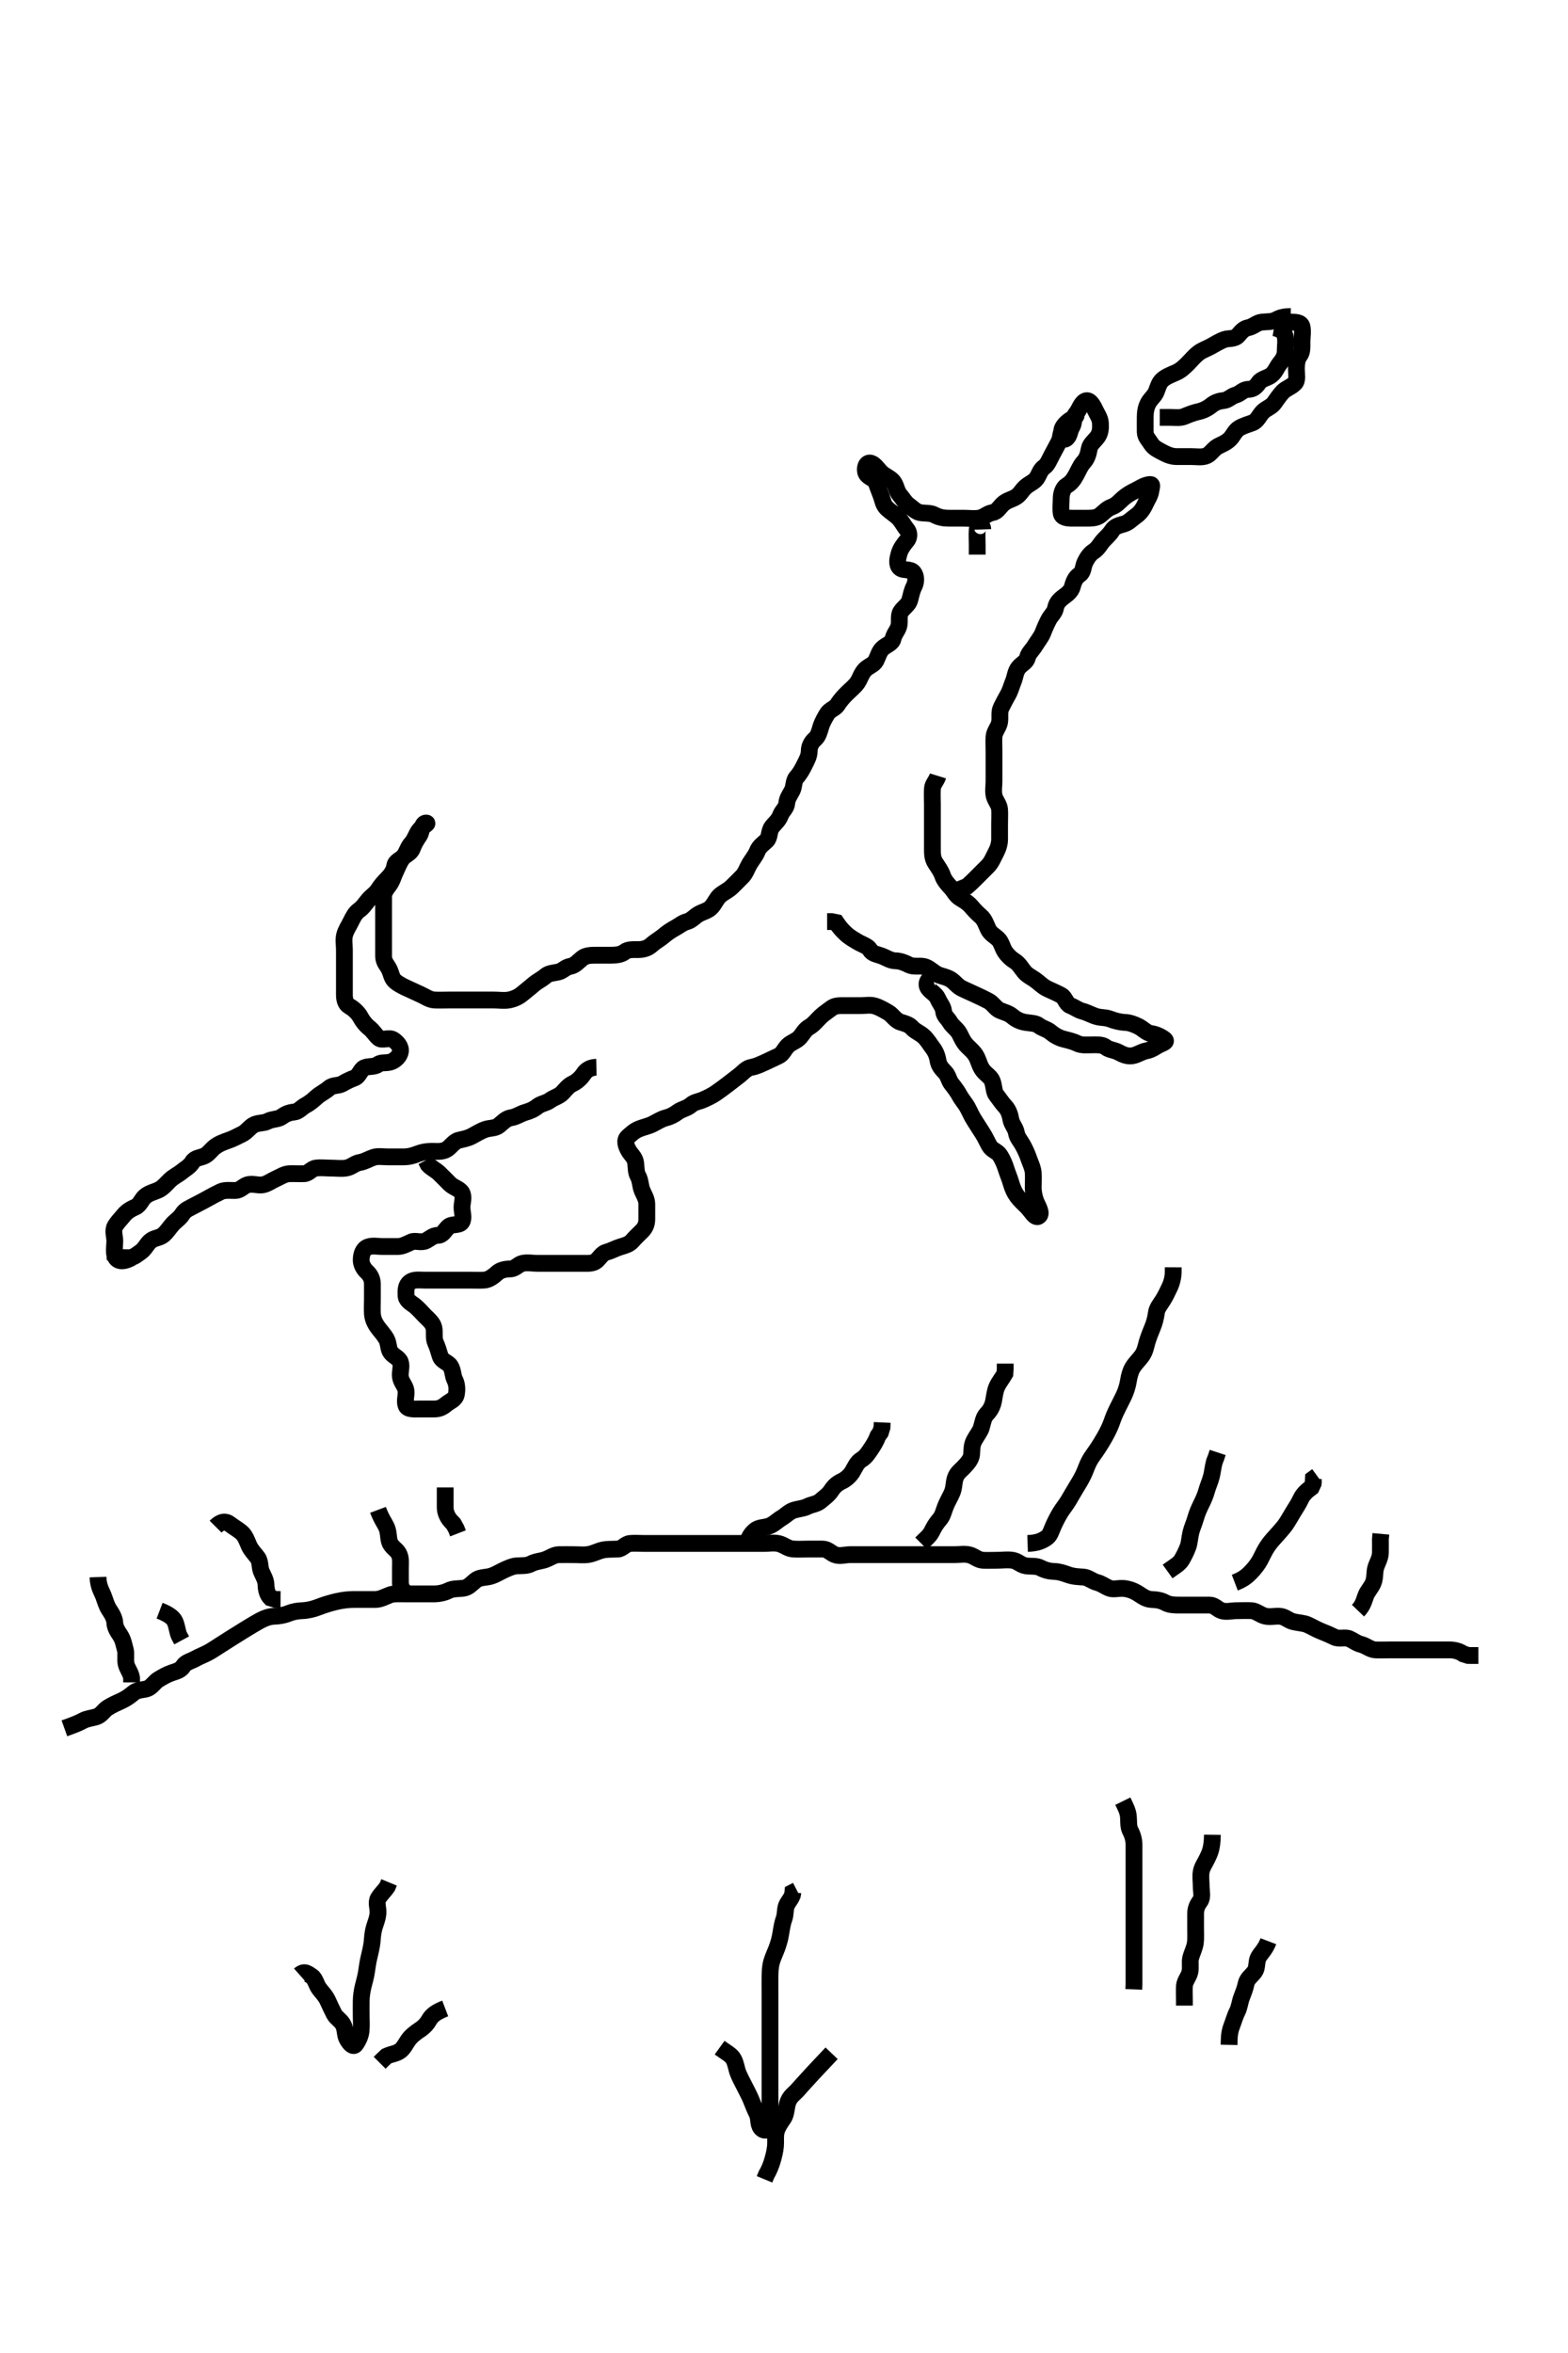 <svg width="280" height="420" xmlns="http://www.w3.org/2000/svg" xmlns:svg="http://www.w3.org/2000/svg" xmlns:xlink="http://www.w3.org/1999/xlink">
 <!-- Created with SVG-edit - http://svg-edit.googlecode.com/ -->
 <g display="inline" class="layer">
  <title>Layer 1</title>
  <path t="0,708,723,772,836,869,1015,1015,1067,1151,1210,1259,1361,1402,1463,1463,1509,1553,1603,1637,1684,1685,1733,1786,1786,1877,1886,1917,1956,1989,2030,2068,2077,2132,2133,2164,2165,2220,2220,2236,2285,2285,2311,2342,2355,2355,2371,2395,2420,2452,2492,2508,2553,2569,2588,2644,2692,2724,2724,2756,2772,2819,2869,2918,2949,2949,2956,2996,3029,3029,3117,3133,3185,3185,3201,3245,3269,3301,3333,3373,3383,3592,3854,3969,3985,4101,4120,4140,4155,4155,4171,4195,4243,4275,4275,4307,4355,4418,4434,4469,4469,4500,4516,4531,4555,4571,4603,4636,4668,4669,4700,4716,4748,4772,4788,4789,4811,4827,4843,4859,4883,4891,4923,4931,4963,5003,5003,5069,5084,5084,5123,5171,5171,5187,5243,5275,5276,5292,5323,5409,5642,5657,5692,5732,5733,5764,5765,5772,5797,5813,5813,5852,5884,5941,5948,5949,5965,5988,6029,6045,6076,6100,6132,6148,6172,6204,6205,6221,6251,6293,6353,6353,6353,6395,6444,6452,6492,6532,6572,6619,6660,6700,6701,6717,6748,6780,6804,6836,6837,6884,6933,6957,7012,7029,7061,7093,7133,7133,7141,7197,7253,7268,7309,7317,7341,7381,7405,7405,7445,7453,7461,7485,7500,7516,7524,7565,7573,7636,7636,7676,7692,7724,7766,7766,7781,7811,7844,7860,7909,7942,7980,8019,8027,8059,8060,8091,8109,8132,8149,8171,8179,8195,8203,8227,8243,8267,8316,8332,8333,8356,8380,8413,8437,8461,8492,8553,8553,8569,8604,8605,8628,8684,8685,8736,8736,8751,8781,8821,8868,8869,8893,8940,8940,8948,8972,8996,9012,9012,9035,9043,9076,9100,9100,9124,9155,9187,9188,9219,9235,9251,9267,9283,9299,9307,9347,9365,9381,9405,9405,9420,9451,9492,9508,9508,9553,9596,9597,9636,9676,9700,9701,9717,9731,9731,9755,9803,9836,9837,9876,9908,9933,9979,10082,10124,10180,10228,10229,10317,10384,10469,10469,10644,11173,11236,11317,11666,11750,11897,11897,12048,12107,12115,12231,12413,12453,12492,12516,12585,12637,12637,12692,12732,12763,12804,12804,12883,12899,12924,12955,12987,13035,13035,13432,13486,13486,13552,13552,13587,13611,13643,13701,13701,13740,13780,13836,13836,13869,13900,13986,14020,14069,14092,14116,14131,14180,14181,14236,14252,14276,14307,14339,14355,14356,14395,14413,14451,14483,14524,14586,14586,14602,14631,14643,14675,14718,14734,14780,14804,14852,14852,14867,14893,14924,14924,14986,15001,15001,15043,15092,15109,15156,15625,16500,16565,16650,16749,16749,16942,17224,17276,17295,17315,17331,17364,17388,17388,17404,17428,17996,18069,18069,18101,18139,18468,18508,18509,18532,18601,18668,18668,18700,18799,18848,18852,18852,18860,18883,18915,18965,19019,19019,19242,19333,19402,19546,19648,19692,19741,19757,19758,19788,19851,19899,19915,19956,19972,19995,20027,20059,20091,20131,20155,20201,20331,21005,21006,21085,21682,21768,21821,22034,22034,22116,22185,22201,22201,22223,22244,22334,22388,22528,22572,22620,22684,22700,22725,22756,22796,22867,22923,22924,22984,22997,23027,23084,23100,23132,23186,23201,23269,23309,23369,23369,23419,23468,23484,23485,23523,23602,23602,23669,23669,23716,23724,23732,23748,23790,23845,23901,24066,24066,24117,24117,24180,24236,24302,24302,24340,24385,24468,24509,24564,24619,24619,24684,24716,24747,24802,24818,24867,24917,25012,25013,25051,25133,25218,25285,25323,25324,25400,25437,25467,25550,25634,25748,25819,25819,25867,25937,26035,26035,26150,26235,26235,26301,26302,26651,26858" d="M23.5,224.5C21.8,225.438 20.825,225.066 20.557,224.2C20.291,223.339 20.5,222.4 20.5,221.5C20.5,220.7 20.087,219.677 20.557,218.857C20.952,218.169 21.508,217.643 22.111,216.9C22.728,216.14 23.531,215.748 24.2,215.447C25.029,215.075 25.285,214.051 25.936,213.525C26.669,212.933 27.538,212.766 28.3,212.416C29.05,212.071 29.695,211.295 30.3,210.7C30.995,210.016 31.777,209.697 32.447,209.147C33.116,208.599 33.893,208.21 34.379,207.4C34.816,206.671 35.661,206.698 36.5,206.333C37.185,206.036 37.772,205.159 38.385,204.7C39.117,204.153 39.854,203.877 40.864,203.525C41.706,203.232 42.332,202.86 43.2,202.447C44.037,202.049 44.511,201.281 45.2,200.857C46.021,200.352 47.035,200.553 47.8,200.147C48.646,199.699 49.649,199.837 50.333,199.333C50.986,198.853 51.604,198.589 52.5,198.5C53.346,198.416 53.831,197.686 54.6,197.279C55.358,196.878 55.99,196.315 56.584,195.784C57.185,195.247 58.06,194.846 58.8,194.204C59.467,193.626 60.411,193.865 61.143,193.443C61.954,192.975 62.545,192.694 63.3,192.415C64.17,192.093 64.351,190.904 65.069,190.585C65.788,190.266 66.86,190.498 67.5,190C68.117,189.519 69.08,189.867 69.979,189.479C70.694,189.171 71.39,188.462 71.499,187.699C71.628,186.791 70.893,186.017 70.215,185.585C69.44,185.092 68.22,185.823 67.621,185.279C66.924,184.644 66.672,184.06 65.936,183.475C65.259,182.936 64.728,182.23 64.333,181.5C63.978,180.843 63.258,180.115 62.4,179.621C61.663,179.197 61.5,178.4 61.5,177.5C61.5,176.7 61.5,175.8 61.5,174.9C61.5,174 61.5,173.1 61.5,172.2C61.5,171.3 61.5,170.4 61.5,169.5C61.5,168.7 61.316,167.774 61.536,166.9C61.753,166.037 62.251,165.349 62.667,164.5C63.04,163.738 63.438,162.942 64.111,162.475C64.833,161.972 65.28,161.203 65.853,160.553C66.371,159.964 67.113,159.5 67.553,158.796C67.974,158.122 68.602,157.402 69.2,156.8C69.892,156.103 70.35,155.396 70.5,154.5C70.64,153.662 71.637,153.464 72.143,152.796C72.669,152.1 72.853,151.196 73.5,150.5C74.061,149.897 74.296,149.005 74.785,148.301C75.331,147.517 76.603,146.968 76.147,146.914C75.289,146.812 75.332,148.499 74.889,149.136C74.3,149.983 73.932,150.673 73.621,151.478C73.274,152.377 72.363,152.536 71.857,153.204C71.331,153.9 71.034,154.736 70.621,155.6C70.214,156.453 70.076,157.19 69.5,157.979C69.032,158.619 68.502,159.204 68.5,160.1C68.498,161 68.5,161.9 68.5,162.8C68.5,163.7 68.5,164.6 68.5,165.5C68.5,166.3 68.5,167.2 68.5,168.1C68.5,169.021 68.499,169.984 68.5,170.675C68.502,171.738 69.108,172.239 69.464,172.936C69.899,173.786 69.907,174.592 70.553,175.147C71.135,175.648 71.963,176.074 72.8,176.447C73.572,176.792 74.324,177.158 75.2,177.553C75.923,177.879 76.697,178.457 77.6,178.5C78.499,178.543 79.3,178.5 80.2,178.5C81.1,178.5 82,178.5 82.9,178.5C83.8,178.5 84.7,178.5 85.6,178.5C86.5,178.5 87.3,178.5 88.2,178.5C89.1,178.5 90.016,178.657 90.9,178.489C91.846,178.31 92.649,177.914 93.333,177.333C94,176.767 94.624,176.307 95.2,175.796C95.932,175.145 96.731,174.817 97.416,174.216C98.012,173.693 98.822,173.695 99.699,173.499C100.506,173.318 100.948,172.646 101.8,172.495C102.728,172.332 103.232,171.621 104,171.021C104.65,170.513 105.6,170.5 106.5,170.5C107.3,170.5 108.2,170.5 109.1,170.5C110,170.5 110.917,170.411 111.525,169.925C112.15,169.427 113.1,169.505 114,169.5C114.9,169.495 115.715,169.232 116.3,168.699C117.02,168.042 117.846,167.617 118.475,167.075C119.075,166.557 119.759,166.079 120.6,165.621C121.347,165.215 121.882,164.711 122.699,164.499C123.499,164.291 124.051,163.56 124.8,163.147C125.639,162.686 126.448,162.583 127.064,161.889C127.649,161.231 127.964,160.371 128.553,159.853C129.203,159.28 130.005,158.984 130.7,158.3C131.305,157.705 131.918,157.117 132.6,156.4C133.158,155.814 133.408,154.953 133.857,154.196C134.23,153.567 134.941,152.697 135.215,151.984C135.568,151.065 136.246,150.661 136.889,150.053C137.504,149.472 137.26,148.386 137.857,147.605C138.418,146.872 139.013,146.493 139.379,145.522C139.697,144.677 140.427,144.283 140.5,143.333C140.562,142.523 141.051,141.89 141.443,141.143C141.835,140.395 141.693,139.376 142.204,138.8C142.855,138.068 143.251,137.349 143.667,136.5C144.04,135.738 144.487,135 144.5,134.1C144.513,133.205 144.888,132.485 145.525,131.925C146.115,131.408 146.304,130.664 146.557,129.8C146.814,128.923 147.284,128.124 147.721,127.4C148.158,126.677 149.152,126.453 149.553,125.796C150.032,125.007 150.7,124.3 151.2,123.8C151.9,123.1 152.701,122.478 153.143,121.8C153.621,121.066 153.832,120.176 154.5,119.5C155.079,118.914 156.065,118.635 156.416,117.932C156.81,117.145 157,116.234 157.667,115.667C158.35,115.085 159.293,114.843 159.479,114C159.671,113.131 160.275,112.563 160.495,111.796C160.743,110.935 160.389,109.93 160.857,109.2C161.37,108.4 162.239,107.966 162.464,107.1C162.691,106.228 162.826,105.463 163.216,104.7C163.601,103.947 163.667,102.891 163.143,102.204C162.569,101.454 161.268,101.934 160.667,101.333C160.066,100.732 160.304,99.666 160.557,98.8C160.814,97.922 161.388,97.159 161.925,96.525C162.428,95.932 162.428,95.068 161.925,94.475C161.388,93.841 160.999,92.98 160.4,92.4C159.819,91.837 159.051,91.371 158.416,90.784C157.724,90.145 157.647,89.366 157.415,88.7C157.106,87.814 156.765,87.059 156.495,86.204C156.253,85.437 155.031,85.255 154.667,84.5C154.311,83.764 154.607,82.435 155.5,82.667C156.222,82.854 156.796,83.804 157.3,84.3C157.995,84.984 158.949,85.285 159.475,85.936C160.067,86.669 160.086,87.649 160.667,88.333C161.233,89 161.618,89.714 162.204,90.143C162.964,90.698 163.544,91.354 164.301,91.499C165.184,91.667 166.12,91.498 166.9,91.925C167.723,92.376 168.6,92.5 169.5,92.5C170.3,92.5 171.2,92.5 172.1,92.5C173,92.5 173.911,92.633 174.8,92.496C175.731,92.352 176.272,91.668 177.2,91.504C178.052,91.355 178.38,90.66 179.021,90.021C179.664,89.379 180.547,89.193 181.3,88.784C182.098,88.351 182.435,87.575 183.021,87.021C183.747,86.333 184.599,86.086 185.075,85.439C185.598,84.725 185.7,83.885 186.5,83.333C187.091,82.926 187.427,81.964 187.853,81.2C188.266,80.458 188.623,79.723 189.075,78.9C189.502,78.12 189.318,77.041 189.936,76.525C190.568,75.997 191.085,75.35 191.667,74.667C192.232,74.002 192.393,74.179 191.699,74.584C190.872,75.066 190.169,75.608 189.785,76.3C189.328,77.124 189.659,78.762 190.333,78.333C191.05,77.877 190.946,76.952 191.415,76.215C191.854,75.523 191.627,74.468 192.111,73.9C192.746,73.155 192.984,72.045 193.721,71.622C194.488,71.181 195.116,72.216 195.525,73.1C195.901,73.912 196.439,74.594 196.5,75.5C196.554,76.298 196.537,77.262 195.979,78C195.392,78.777 194.664,79.268 194.511,80.1C194.347,80.986 194.147,81.804 193.5,82.5C192.94,83.103 192.615,83.943 192.147,84.8C191.74,85.545 191.277,86.218 190.5,86.667C189.878,87.026 189.51,88 189.5,88.9C189.49,89.8 189.376,90.709 189.5,91.6C189.612,92.402 190.6,92.5 191.5,92.5C192.3,92.5 193.2,92.5 194.1,92.5C195,92.5 195.87,92.467 196.525,91.925C197.13,91.426 197.676,90.804 198.5,90.5C199.398,90.169 199.917,89.517 200.5,89C201.103,88.466 201.85,87.983 202.7,87.584C203.56,87.18 204.154,86.69 205.1,86.511C205.943,86.35 205.635,86.791 205.499,87.7C205.377,88.508 204.855,89.201 204.5,90C204.145,90.801 203.576,91.594 202.9,92.064C202.094,92.624 201.559,93.259 200.796,93.496C199.939,93.76 199.06,93.903 198.584,94.699C198.17,95.391 197.517,95.917 197,96.5C196.466,97.103 196.082,97.917 195.301,98.416C194.569,98.884 194.114,99.638 193.784,100.3C193.363,101.143 193.485,102.094 192.796,102.553C192.042,103.054 191.723,103.827 191.499,104.699C191.293,105.5 190.616,106.028 189.979,106.5C189.199,107.079 188.672,107.608 188.5,108.5C188.328,109.39 187.686,109.831 187.279,110.6C186.878,111.358 186.534,112.157 186.215,112.984C185.939,113.696 185.229,114.566 184.857,115.195C184.374,116.012 183.681,116.552 183.501,117.301C183.288,118.194 182.547,118.414 181.936,119.111C181.343,119.787 181.272,120.819 181,121.5C180.611,122.475 180.407,123.293 180,124C179.542,124.794 179.114,125.638 178.784,126.3C178.363,127.143 178.665,128.119 178.479,129C178.3,129.847 177.561,130.594 177.5,131.5C177.446,132.298 177.5,133.2 177.5,134.1C177.5,135 177.5,135.9 177.5,136.8C177.5,137.7 177.5,138.6 177.5,139.5C177.5,140.3 177.316,141.226 177.536,142.1C177.753,142.963 178.439,143.594 178.5,144.5C178.554,145.298 178.5,146.2 178.5,147.1C178.5,148 178.501,148.9 178.5,149.8C178.499,150.7 178.189,151.545 177.784,152.3C177.379,153.056 177.073,153.909 176.4,154.6C175.907,155.107 175.2,155.8 174.5,156.5C174,157 173.3,157.699 172.7,158.215L171.785,158.584L171.416,159.301" id="svg_1" stroke-width="3" stroke="#000" fill="none"/>
  <path t="28222,28262,28278,28278,28301,28308,28324,28324,28348,28364,28380,28396,28428,28446,28478,28487,28502,28518,28548,28602,28602,28646,28646,28717,28758,28775,28806,28831,28831,28884,28910,28924,28924,28948,28980,29004,29036,29060,29060,29092,29124,29148,29179,29205,29231,29255,29270,29284,29300,29316,29357,29383,29414,29414,29430,29470,29478,29494,29495,29511,29532,29540,29556,29572,29614,29645,29661,29685,29686,29710,29710,29750,29766,29766,29788,29788,29796,29844,29860,29861,30129,30296,30633,30676,30685,30750,30798,30852,31099,31099,31199,31246,31278,31278,31286,31326,31382,31528,31631,31676,31716,31748,31780,31780,31830,31862,31887,31910,31984,32068,32083,32083,32100,32116,32132,32172,32172,32190,32251,32251,32310,32310,32350,32375,32375,32450,32580,32613,32613,32660,32694,32719,32719,32750,32782,32782,32913,32913,32928,33030,33055,33076,33076,33092,33134,33159,33190,33215,33262,33334,33382,33382,33414,33462,33462,33486,33486,33511,33542,33729,33766,33767" d="M167.5,138.5C167.216,139.417 166.57,139.937 166.511,140.685C166.427,141.74 166.5,142.6 166.5,143.5C166.5,144.3 166.5,145.2 166.5,146.1C166.5,147 166.5,147.9 166.5,148.8C166.5,149.7 166.5,150.6 166.5,151.5C166.5,152.416 166.513,153.231 167.021,154.021C167.555,154.852 168.037,155.478 168.333,156.333C168.607,157.122 169.18,157.784 169.784,158.416C170.334,158.992 170.676,159.849 171.5,160.333C172.153,160.717 172.897,161.17 173.416,161.785C173.976,162.451 174.455,162.961 175.143,163.553C175.802,164.119 176.061,164.969 176.447,165.8C176.852,166.671 177.487,166.92 178.215,167.584C178.811,168.128 178.983,169.154 179.475,169.889C179.923,170.559 180.55,171.151 181.204,171.553C181.976,172.026 182.391,172.839 182.925,173.475C183.472,174.124 184.259,174.467 184.9,174.936C185.679,175.505 186.212,176.115 187.1,176.525C187.912,176.9 188.764,177.265 189.5,177.667C190.235,178.069 190.369,179.2 191.111,179.489C192,179.837 192.5,180.293 193.301,180.499C194.173,180.723 194.923,181.186 195.8,181.443C196.667,181.697 197.394,181.561 198.325,181.925C199.023,182.198 200,182.466 200.984,182.501C201.675,182.526 202.578,182.848 203.299,183.216C204.178,183.665 204.721,184.386 205.6,184.5C206.299,184.591 207.181,184.944 207.889,185.475C208.549,185.968 207.698,186.137 206.936,186.536C206.178,186.933 205.683,187.376 204.743,187.557C203.817,187.735 203.183,188.266 202.257,188.443C201.315,188.623 200.449,188.199 199.8,187.853C198.951,187.399 198.083,187.411 197.475,186.925C196.85,186.427 195.9,186.5 195,186.5C194.1,186.5 193.143,186.637 192.3,186.216C191.638,185.886 190.773,185.686 189.9,185.464C189.038,185.245 188.203,184.733 187.584,184.216C186.927,183.667 186.15,183.573 185.525,183.075C184.917,182.589 183.987,182.642 183.1,182.489C182.267,182.346 181.544,182.046 180.785,181.416C180.06,180.814 179.339,180.698 178.5,180.333C177.815,180.036 177.283,179.074 176.5,178.667C175.756,178.28 175.032,177.938 174.2,177.553C173.328,177.149 172.668,176.86 171.8,176.447C170.963,176.049 170.485,175.288 169.8,174.857C168.944,174.319 167.998,174.251 167.325,173.889C166.497,173.444 165.853,172.702 165,172.521C164.119,172.334 163.143,172.637 162.3,172.216C161.638,171.886 160.8,171.513 159.9,171.5C159,171.487 158.297,170.957 157.4,170.622C156.549,170.303 155.782,170.277 155.333,169.5C154.974,168.878 153.953,168.592 153.196,168.143C152.567,167.77 151.753,167.328 151.069,166.7C150.361,166.049 149.853,165.447 149.333,164.667L148.5,164.5L147.7,164.5" id="svg_2" stroke-width="3" stroke="#000" fill="none"/>
  <path t="35427,35547,35562,35590,35597,35621,35655,35671,35711,35719,35724,35751,35818,35818,35855,35880,35881,35911,35967,35968,35969,36013,36037,36037,36062,36103,36142,36143,36181,36189,36221,36269,36318,36335,36335,36358,36418,36478,36479,36504,36528,36557,36597,36653,36718,36802,36802,36884,36884,36925,36949,36997,37045,37134,37134,37685,37685,37733,37801,37838,37901,37901,38047,38047,38198,38198,38251,38319,38319,38369,38369,38436,38452,38502,38535,38566,38567,38630,38685,38685,38736,38751,38798,38846,38847,38863,38910,38984,38984,39000,39047,39061,39085,39125,39169,39215,39255,39301,39301,39341,39373,39413,39429,39461,39495,39567,39668,39719,39719,39783,39799,39800,39847,39887,39983,40132,40216,40216,40316,40316,40369,40423,40431,40471,40496,40599,40668,40668,40736,40783,40831,40917,40917,40953,40981,41029,41071,41071,41135,41186,41252,41252,41318,41334,41383,41467,41467,41535,41550,41599,41638,41685,41709,41709,41725,41784,41867,41867,41867,41983,42116,42116,42131,42159,42189,42197,42237,42271,42413,42413,43412,43453,43876,43950,44164,44250,44334,44335,44383,44430,44579,44579,44630,44670,44687,44701,44798,44798,44883,44967,45063,45117,45175,45182,45268,45283,45309,45341,45357,45418,45469,45469,45598,45647,45687,45704,45725,45741,45852,45868,45925,45947,45960,45974,45997,46021,46022,46038,46069,46117,46149,46197,46212,46237,46268,46284,46308,46370,46370,46446,46549,46589,46597,46597,46612,46628,46636,46660,46676,46717,46750,46802,46802,46869,46917,46972,47100,47141,47141,47157,47222,47253,47333,47402,47402,47469,47533,47534,47574,47606,47635,47685,47685,47752,47752,47789,47820,47869,47909,47985,47985,48029,48077,48151,48329,48374,48435,48478,48494,48694,48709,48767,48798,48829,48869,48909,48933,48982,48990,49029,49029,49061,49085,49125,49133,49165,49176,49206,49262,49279,49326,49334,49365,49381,49450,49494,49526,49526,49550,49581,49613,49654,49694,49702,49831,49900,50054,50181,50181,50251,50311,50320,50358,50389,50389,50421,50437,50469,50519,50549,50581,50581,50629,50637,50671,50689,50717,50733,50741,50765,50774,50850,50919,50936,50983,51055,51056,51087,51135,51167,51234,51317,51317,51352,51399,51399,51437,51461,51493" d="M166.5,174.5C165.585,174.785 165.271,175.72 165.784,176.416C166.293,177.107 167.128,177.453 167.447,178.205C167.833,179.113 168.416,179.654 168.5,180.5C168.591,181.41 169.229,181.716 169.667,182.5C170.03,183.152 170.926,183.717 171.333,184.5C171.72,185.244 172.016,186.005 172.7,186.7C173.295,187.305 173.995,187.839 174.416,188.7C174.833,189.554 174.952,190.315 175.525,191.064C176.055,191.756 176.858,192.18 177.143,192.852C177.558,193.829 177.421,194.855 177.925,195.475C178.426,196.09 178.853,196.804 179.5,197.5C180.06,198.103 180.349,198.913 180.505,199.8C180.667,200.728 181.332,201.272 181.495,202.2C181.645,203.052 182.189,203.599 182.584,204.301C183.044,205.118 183.418,205.928 183.721,206.821C183.957,207.516 184.438,208.472 184.499,209.299C184.565,210.198 184.497,211.1 184.5,212C184.502,212.805 184.724,213.82 185,214.5C185.337,215.332 186.241,216.686 185.415,217.129C184.793,217.463 184.1,216.1 183.4,215.4C182.9,214.9 182.159,214.228 181.7,213.615C181.153,212.883 180.827,212.162 180.525,211.125C180.252,210.186 179.935,209.523 179.621,208.522C179.401,207.817 179.044,206.974 178.553,206.204C178.103,205.499 177.137,205.332 176.667,204.5C176.254,203.77 175.941,203.005 175.4,202.179C174.969,201.519 174.46,200.694 174.021,200.021C173.504,199.23 173.193,198.453 172.784,197.7C172.351,196.902 171.755,196.292 171.333,195.5C170.993,194.859 170.426,194.09 169.925,193.475C169.421,192.855 169.338,191.983 168.784,191.416C168.126,190.742 167.651,190.206 167.499,189.3C167.345,188.386 167.052,187.682 166.475,186.936C165.991,186.31 165.583,185.551 164.889,184.936C164.231,184.352 163.416,184.085 162.853,183.447C162.327,182.852 161.47,182.653 160.8,182.443C159.918,182.167 159.379,181.192 158.7,180.785C157.964,180.344 157.19,179.882 156.3,179.585C155.442,179.299 154.5,179.5 153.7,179.5C152.8,179.5 151.9,179.5 151,179.5C150.1,179.5 149.159,179.438 148.525,179.925C147.832,180.458 147.091,180.927 146.5,181.5C145.891,182.091 145.267,182.896 144.5,183.333C143.72,183.778 143.375,184.533 142.889,185.1C142.252,185.843 141.301,186.032 140.667,186.667C140.032,187.301 139.797,188.146 139,188.5C138.201,188.855 137.367,189.288 136.7,189.584C135.842,189.965 135.087,190.349 134.2,190.505C133.271,190.667 132.767,191.379 132,191.979C131.351,192.487 130.688,192.989 130.064,193.475C129.318,194.055 128.573,194.589 127.9,195.064C127.165,195.582 126.388,195.942 125.5,196.333C124.842,196.623 124.013,196.694 123.416,197.216C122.648,197.888 121.81,197.924 121.021,198.5C120.381,198.968 119.769,199.315 118.9,199.536C118.038,199.755 117.254,200.3 116.5,200.667C115.736,201.038 114.937,201.18 114.111,201.511C113.321,201.826 112.69,202.407 112.111,202.936C111.427,203.561 111.807,204.547 112.216,205.3C112.649,206.098 113.356,206.552 113.5,207.5C113.62,208.291 113.535,209.212 113.925,209.9C114.389,210.715 114.317,211.654 114.667,212.5C114.991,213.285 115.49,214 115.5,214.9C115.51,215.8 115.5,216.7 115.5,217.6C115.5,218.5 115.215,219.178 114.584,219.784C114.011,220.334 113.416,220.915 112.853,221.553C112.327,222.148 111.472,222.354 110.8,222.557C109.925,222.822 109.173,223.277 108.301,223.501C107.5,223.707 107.074,224.578 106.475,225.075C105.86,225.585 104.9,225.5 104,225.5C103.1,225.5 102.2,225.5 101.3,225.5C100.4,225.5 99.5,225.5 98.7,225.5C97.8,225.5 96.9,225.5 96,225.5C95.1,225.5 94.178,225.305 93.301,225.501C92.494,225.682 92.064,226.48 91.1,226.5C90.2,226.519 89.376,226.693 88.8,227.204C88.068,227.855 87.303,228.457 86.4,228.5C85.501,228.543 84.7,228.5 83.8,228.5C82.9,228.5 82,228.5 81.1,228.5C80.2,228.5 79.3,228.5 78.4,228.5C77.5,228.5 76.7,228.5 75.8,228.5C74.9,228.5 73.891,228.333 73.204,228.857C72.454,229.431 72.473,230.3 72.5,231.2C72.528,232.144 73.351,232.513 74,233.021C74.768,233.622 75.3,234.3 75.9,234.9C76.6,235.6 77.298,236.151 77.479,237C77.667,237.88 77.389,238.844 77.784,239.701C78.123,240.436 78.329,241.18 78.584,242.016C78.887,243.01 79.99,243.12 80.443,243.857C80.937,244.662 80.826,245.537 81.216,246.3C81.601,247.053 81.66,248.016 81.489,248.9C81.308,249.843 80.351,250.086 79.667,250.667C79,251.232 78.4,251.5 77.5,251.5C76.7,251.5 75.8,251.5 74.9,251.5C74,251.5 72.787,251.619 72.511,250.889C72.195,250.058 72.616,249.092 72.496,248.2C72.384,247.379 71.648,246.731 71.504,245.8C71.367,244.911 71.789,243.948 71.489,243.111C71.226,242.374 70.307,242.096 69.784,241.416C69.314,240.805 69.446,239.799 69,239C68.555,238.203 67.968,237.619 67.5,236.979C66.924,236.19 66.561,235.406 66.5,234.5C66.446,233.702 66.5,232.8 66.5,231.9C66.5,231 66.501,230.1 66.5,229.2C66.499,228.301 66.128,227.574 65.5,227C64.907,226.458 64.508,225.64 64.501,224.983C64.49,223.91 64.829,222.902 65.7,222.585C66.55,222.277 67.5,222.5 68.3,222.5C69.2,222.5 70.1,222.505 71,222.5C71.9,222.495 72.612,222.058 73.5,221.667C74.158,221.377 75.203,221.898 76.064,221.464C76.763,221.112 77.302,220.519 78.2,220.5C79.065,220.481 79.379,219.659 80.021,219.021C80.664,218.382 81.98,218.825 82.443,218.143C82.917,217.444 82.5,216.4 82.5,215.5C82.5,214.7 82.923,213.67 82.443,212.857C82.053,212.197 80.995,211.984 80.3,211.3C79.796,210.804 79.117,210.082 78.4,209.4C77.814,208.842 77.021,208.5 76.475,207.889L76.064,207.1" id="svg_3" stroke-width="3" stroke="#000" fill="none"/>
  <path t="53865,53949,53964,53998,53999,54013,54021,54046,54046,54053,54070,54078,54093,54102,54102,54109,54125,54133,54141,54173,54216,54224,54245,54245,54269,54293,54301,54301,54325,54349,54365,54397,54397,54413,54438,54445,54445,54477,54493,54517,54549,54592,54592,54623,54625,54672,54688,54714,54752,54770,54790,54790,54835,54896,54903,54949,54949,54981,55005,55021,55045,55069,55085,55093,55117,55149,55165,55215,55263,55263,55271,55335,55351,55383,55383,55415,55447,55463,55481,55501,55533,55575,55591,55617,55668,55668,55684,55750,55802,55868,55868,55883,55909,55933,55949,55949,55965,55989,56015,56048,56069,56070,56149,56198,56253,56302,56359,56418,56564,56681,56782,56782,56797" d="M106.5,190.5C105.5,190.521 104.72,190.918 104.215,191.7C103.785,192.364 103.046,193.063 102.3,193.416C101.441,193.823 101.015,194.456 100.439,195.064C99.826,195.71 98.915,195.895 98.215,196.416C97.517,196.935 96.676,196.94 95.936,197.525C95.258,198.061 94.664,198.304 93.8,198.557C92.923,198.814 92.191,199.364 91.3,199.501C90.384,199.642 89.854,200.264 89.1,200.889C88.443,201.434 87.462,201.326 86.7,201.585C85.812,201.887 85.059,202.384 84.3,202.784C83.442,203.237 82.675,203.334 81.9,203.536C81.035,203.762 80.489,204.719 79.8,205.143C78.979,205.648 78,205.498 77.1,205.5C76.195,205.502 75.332,205.663 74.675,205.925C73.665,206.328 72.911,206.495 72,206.5C71.1,206.505 70.2,206.5 69.3,206.5C68.4,206.5 67.462,206.326 66.7,206.585C65.812,206.887 65.09,207.366 64.2,207.505C63.381,207.632 62.731,208.352 61.8,208.495C60.911,208.633 60,208.5 59.1,208.5C58.2,208.5 57.291,208.376 56.4,208.5C55.598,208.612 55.144,209.471 54.3,209.5C53.401,209.53 52.5,209.475 51.7,209.5C50.799,209.529 50.037,210.074 49.2,210.447C48.428,210.792 47.733,211.346 46.9,211.489C46.013,211.642 45.042,211.178 44.111,211.511C43.374,211.774 42.889,212.495 42,212.5C41.1,212.505 40.15,212.368 39.4,212.721C38.624,213.086 37.788,213.532 37.1,213.925C36.285,214.391 35.443,214.79 34.8,215.147C33.947,215.622 33.062,215.904 32.583,216.7C32.117,217.472 31.391,217.881 30.833,218.5C30.182,219.222 29.817,219.898 29.143,220.447C28.439,221.021 27.514,220.92 26.785,221.584C26.189,222.127 25.838,222.979 25.111,223.475C24.445,223.928 23.889,224.495 23,224.5C22.1,224.505 21.204,224.495 20.536,224.064L20.5,223.196" id="svg_4" stroke-width="3" stroke="#000" fill="none"/>
  <path t="77480,77738,77738,77786,77791,77845,77870,77894,77894,77926,77935,77990,78030,78046,78078,78078,78150,78159,78182,78222,78222,78262,78339,78339,78355,78390,78390,78414,78438,78462,78494,78519,78535,78543,78575,78649,78694,78750,78816,78884,78884,78927,78984,79045,79101,79141,79279,79349,79465,79465,79580,79617,79684,79765,79817,79832,79915,79957,79957,80032,80032,80032,80117,80181,80182,80230,80268,80316,80382,80382,80422,80498,80551,80551,80605,80653,80732,80800,80800,80867,80867,80934,81000,81099,81217,81253,81284,81332,81384,81465,81525,81614,81682,81798,81947,82062,82183,82281,82281" d="M230.5,56.5C229.5,56.5 228.723,56.624 227.9,57.075C227.12,57.502 226.193,57.393 225.3,57.501C224.38,57.613 223.844,58.299 222.9,58.489C222.038,58.664 221.649,59.232 221.064,59.889C220.448,60.582 219.366,60.353 218.7,60.585C217.814,60.894 217.057,61.385 216.2,61.853C215.455,62.26 214.65,62.512 214,63.021C213.232,63.622 212.7,64.3 212.1,64.9C211.4,65.6 210.801,66.145 210,66.5C209.201,66.855 208.266,67.18 207.584,67.784C206.989,68.311 206.792,69.075 206.489,69.889C206.217,70.623 205.506,71.127 205.075,71.9C204.618,72.719 204.5,73.6 204.5,74.5C204.5,75.3 204.489,76.2 204.5,77.1C204.51,77.979 205.151,78.55 205.553,79.204C206.026,79.976 206.853,80.331 207.7,80.784C208.352,81.133 209.2,81.498 210.1,81.5C211,81.502 211.9,81.5 212.8,81.5C213.7,81.5 214.661,81.698 215.5,81.333C216.185,81.036 216.717,80.074 217.5,79.667C218.244,79.28 219.031,79.01 219.699,78.3C220.241,77.724 220.551,76.854 221.301,76.416C222.019,75.997 222.86,75.763 223.639,75.475C224.553,75.135 224.832,74.176 225.5,73.5C226.079,72.914 227.014,72.639 227.5,71.979C228.009,71.289 228.5,70.5 229.1,69.9C229.7,69.301 230.52,69.116 231.215,68.416C231.758,67.869 231.5,66.8 231.5,65.9C231.5,65 231.589,64.083 232.075,63.475C232.573,62.85 232.5,61.9 232.5,61C232.5,60.1 232.698,59.178 232.499,58.301C232.316,57.497 231.3,57.5 230.4,57.5L229.5,57.5L228.7,57.5" id="svg_7" stroke-width="3" stroke="#000" fill="none"/>
  <path t="83450,83662,83662,83732,83878,83965,84032,84100,84202,84260,84429,84429,84563,84578,84667,84667,84710,84814,84847,84878,85059,85163,85163,85266,85350,85350,85388,85428,85478,85478,85525,85558,85705,85830,85830,85899,85934,86046,86437" d="M227.5,58.5C228.5,58.667 229.298,59.154 229.479,59.979C229.684,60.914 229.5,61.8 229.5,62.7C229.5,63.6 229.055,64.239 228.553,64.857C227.98,65.562 227.767,66.378 227,66.979C226.35,67.488 225.261,67.603 224.785,68.301C224.275,69.051 223.795,69.481 222.9,69.5C221.936,69.52 221.496,70.281 220.699,70.499C219.814,70.74 219.346,71.416 218.5,71.5C217.704,71.579 217.012,71.788 216.279,72.379C215.632,72.9 214.846,73.295 214,73.479C213.12,73.67 212.281,74.001 211.5,74.333C210.748,74.654 209.8,74.5 208.9,74.5L208,74.5L207.1,74.5" id="svg_8" stroke-width="3" stroke="#000" fill="none"/>
  <path t="92468,92797,92961,93032,93083,93083,93134,93223,93315" d="M175.5,94.5C175.464,93.511 174.561,93.715 174.5,94.6C174.438,95.498 174.5,96.3 174.5,97.2L174.5,98.1L174.5,99" id="svg_9" stroke-width="3" stroke="#000" fill="none"/>
  <path t="104440,104514,104587,104603,104619,104619,104627,104635,104643,104643,104651,104668,104675,104684,104684,104691,104700,104716,104716,104732,104749,104749,104765,104771,104787,104795,104811,104827,104827,104843,104868,104994,104994,105010,105010,105010,105010,105027,105027,105027,105027,105027,105027,105027,105027,105035,105035,105035,105052,105067,105083,105083,105099,105099,105145,105145,105148,105148,105148,105155,105155,105155,105155,105164,105164,105171,105179,105179,105187,105187,105195,105203,105211,105212,105219,105219,105235,105261,105283,105283,105307,105331,105331,105355,105355,105363,105379,105387,105403,105403,105411,105419,105464,105464,105467,105467,105475,105475,105483,105483,105499,105515,105531,105539,105547,105547,105563,105579,105595,105612,105627,105627,105635,105635,105681,105683,105683,105699,105699,105699,105715,105715,105740,105751,105751,105767,105779,105787,105795,105811,105819,105827,105835,105835,105843,105859,105867,105875,105883,105907,105915,105939,105939,105955,105964,105979,106003,106020,106031,106052,106063,106064,106069,106077,106091,106107,106107,106123,106123,106131,106148,106155,106164,106171,106179,106187,106195,106211,106227,106235,106251,106260,106260,106275,106284,106291,106307,106307,106316,106323,106339,106339,106355,106364,106371,106379,106387,106403,106411,106419,106419,106435,106443,106451,106459,106475,106475,106491,106491,106508,106508,106517,106525,106525,106540,106551,106564,106571,106579,106595,106595,106603,106627,106627,106643,106643,106659,106659,106667,106675,106683,106691,106700,106716,106739,106739,106755,106755,106787,106787,106813,106829,106844,106845,106859,106875,106891,106900,106915,106931,106931,106939,106956,106980,106988,106997,107004,107011,107027,107035,107051,107067,107083,107083,107099,107115,107139,107148,107155,107171,107171,107187,107211,107252,107253,107323,107323,107324,107381,107428,107428,107444,107499,107499,107557,107573,107620,107660,107676,107700,107747,107748,107772,107795,107819,107851,107867,107915,107947,108014,108014,108068,108100,108132,108164,108196,108280,108280,108340,108399,108482" d="M11.5,308.5C13.1,307.925 13.943,307.615 14.8,307.147C15.545,306.74 16.337,306.705 17.2,306.443C18.085,306.174 18.518,305.293 19.2,304.857C20.024,304.331 20.846,303.973 21.7,303.584C22.463,303.237 23.158,302.75 23.8,302.204C24.555,301.564 25.539,301.676 26.3,301.415C27.08,301.146 27.619,300.189 28.3,299.785C29.127,299.295 29.81,298.882 30.7,298.585C31.557,298.299 32.261,298.138 32.721,297.4C33.169,296.683 34.118,296.509 34.9,296.075C35.723,295.618 36.487,295.361 37.277,294.925C37.837,294.617 38.501,294.171 39.329,293.641C40.333,293 40.906,292.635 41.517,292.251C42.154,291.85 42.804,291.444 43.458,291.042C44.1,290.647 45.299,289.904 46.333,289.333C47.095,288.913 48.024,288.529 48.9,288.5C49.804,288.47 50.667,288.333 51.5,288C52.333,287.667 53.126,287.531 53.985,287.499C54.906,287.464 55.904,287.219 56.542,286.979C57.273,286.704 58.138,286.383 59.151,286.111C59.846,285.924 60.525,285.735 61.728,285.585C62.639,285.472 63.615,285.5 64.5,285.5C65.257,285.5 66.153,285.509 67.016,285.5C67.979,285.49 68.74,285.007 69.667,284.667C70.297,284.435 71.333,284.5 72.195,284.5C73.1,284.5 74.021,284.5 74.984,284.5C75.675,284.5 76.616,284.509 77.667,284.5C78.325,284.495 79.324,284.315 80.089,283.925C80.891,283.517 81.807,283.607 82.7,283.499C83.62,283.387 84.146,282.736 84.9,282.111C85.557,281.566 86.513,281.593 87.257,281.443C88.187,281.256 88.903,280.792 89.7,280.4C90.478,280.018 91.472,279.565 92.195,279.504C93.097,279.429 94.035,279.553 94.8,279.147C95.646,278.699 96.538,278.674 97.3,278.415C98.188,278.113 98.899,277.518 99.8,277.5C100.701,277.482 101.667,277.5 102.325,277.5C103.333,277.5 104.204,277.599 105.021,277.479C106.011,277.334 106.731,276.863 107.667,276.667C108.439,276.505 109.24,276.546 110.357,276.5C111.135,276.468 111.654,275.584 112.5,275.5C113.296,275.421 114.2,275.5 115.1,275.5C116,275.5 116.9,275.5 117.8,275.5C118.7,275.5 119.6,275.5 120.5,275.5C121.3,275.5 122.2,275.5 123.1,275.5C124,275.5 124.9,275.5 125.8,275.5C126.7,275.5 127.6,275.5 128.5,275.5C129.3,275.5 130.2,275.5 131.1,275.5C132,275.5 132.9,275.5 133.8,275.5C134.7,275.5 135.6,275.5 136.5,275.5C137.3,275.5 138.226,275.319 139.1,275.536C139.973,275.753 140.658,276.397 141.5,276.479C142.474,276.574 143.299,276.5 144.2,276.5C145.1,276.5 146,276.498 146.9,276.5C147.796,276.502 148.306,277.171 149.021,277.479C149.92,277.867 150.9,277.5 151.8,277.5C152.7,277.5 153.6,277.5 154.5,277.5C155.3,277.5 156.2,277.5 157.1,277.5C157.911,277.5 158.821,277.5 159.675,277.5C160.615,277.5 161.6,277.5 162.5,277.5C163.3,277.5 164.2,277.5 165.1,277.5C166,277.5 166.9,277.5 167.8,277.5C168.7,277.5 169.6,277.5 170.5,277.5C171.3,277.5 172.226,277.316 173.1,277.536C173.963,277.753 174.594,278.439 175.5,278.5C176.255,278.551 177.157,278.5 178.101,278.5C179.095,278.5 179.856,278.345 180.864,278.511C181.732,278.654 182.269,279.352 183.2,279.496C184.089,279.633 185.035,279.447 185.8,279.853C186.646,280.301 187.5,280.483 188.3,280.5C189.137,280.518 189.974,280.814 190.711,281.075C191.686,281.419 192.481,281.438 193.478,281.5C194.301,281.551 195.038,282.245 195.9,282.464C196.769,282.685 197.318,283.182 198.111,283.489C198.857,283.778 199.826,283.436 200.711,283.536C201.711,283.649 202.511,283.968 203.333,284.5C204.008,284.937 204.697,285.457 205.6,285.5C206.499,285.543 207.277,285.624 208.1,286.075C208.88,286.502 209.8,286.5 210.7,286.5C211.6,286.5 212.5,286.5 213.3,286.5C214.2,286.5 215.1,286.495 216,286.5C216.889,286.505 217.374,287.226 218.111,287.489C218.948,287.789 219.9,287.5 220.8,287.5C221.7,287.5 222.601,287.452 223.5,287.5C224.303,287.543 225.037,288.247 225.9,288.464C226.774,288.684 227.704,288.418 228.6,288.5C229.511,288.584 230.039,289.256 231,289.479C231.888,289.686 232.829,289.704 233.521,290.021C234.512,290.475 235.076,290.841 235.843,291.143C236.842,291.536 237.638,291.886 238.3,292.216C239.143,292.637 240.179,292.157 240.979,292.521C241.752,292.872 242.231,293.315 243.1,293.536C243.962,293.755 244.697,294.457 245.6,294.5C246.499,294.543 247.3,294.5 248.2,294.5C249.1,294.5 250,294.5 250.9,294.5C251.8,294.5 252.7,294.5 253.6,294.5C254.5,294.5 255.3,294.5 256.2,294.5C257.1,294.5 258,294.498 258.9,294.5C259.8,294.502 260.7,294.784 261.3,295.216L262.2,295.496L263.1,295.5L264,295.5" id="svg_11" stroke-width="3" stroke="#000" fill="none"/>
  <path t="110193,110263,110279,110304,110317,110317,110333,110333,110340,110350,110350,110356,110372,110388,110388,110396,110396,110412,110420,110436,110452,110468,110468" d="M17.5,281.5C17.557,283.2 18.107,283.949 18.447,284.805C18.776,285.631 18.973,286.529 19.5,287.333C19.941,288.006 20.46,288.804 20.5,289.667C20.537,290.479 20.977,291.154 21.447,291.862C22,292.693 22.103,293.466 22.378,294.478C22.569,295.18 22.335,296.119 22.521,297C22.7,297.847 23.378,298.6 23.5,299.5L23.5,300.3" id="svg_12" stroke-width="3" stroke="#000" fill="none"/>
  <path t="111268,111457,111472,111472,111509,111525,111525,111548" d="M28.5,287.5C30.1,288.111 30.905,288.74 31.215,289.385C31.637,290.265 31.667,291.333 32,291.979L32.443,292.8" id="svg_13" stroke-width="3" stroke="#000" fill="none"/>
  <path t="112137,112260,112260,112275,112293,112293,112301,112316,112324,112332,112349,112349,112365,112380,112388,112404,112404,112420,112436,112460,112611,112611,112611,112626" d="M38.5,272.5C39.5,271.5 40.35,271.513 41,272.021C41.768,272.621 42.454,272.961 43.143,273.553C43.802,274.119 44.112,275.082 44.475,275.9C44.822,276.685 45.392,277.223 45.979,278C46.537,278.738 46.346,279.748 46.667,280.5C46.999,281.281 47.487,282 47.5,282.9C47.513,283.8 47.785,284.699 48.301,285.215L49.2,285.496L50.1,285.5" id="svg_14" stroke-width="3" stroke="#000" fill="none"/>
  <path t="113100,113163,113179,113179,113200,113200,113206,113213,113220,113220,113235,113244,113251,113275,113348,113364,113509,113509,113525" d="M67.5,269.5C68.111,271.136 68.642,271.799 68.979,272.5C69.438,273.452 69.295,274.336 69.557,275.2C69.826,276.085 70.719,276.511 71.143,277.2C71.648,278.021 71.5,279 71.5,279.9C71.5,280.8 71.5,281.7 71.5,282.6L71.667,283.5L72.204,284.086L73,283.979" id="svg_15" stroke-width="3" stroke="#000" fill="none"/>
  <path t="114078,114162,114162,114162,114184,114184,114190,114197,114206,114206,114212,114212,114220,114228,114236,114236,114244,114244,114252,114260,114260,114268,114276,114284,114284,114292,114300,114300,114308,114316,114324,114332,114332,114340,114340,114348,114356,114356,114372,114396" d="M133.5,275.5C133.667,274.5 134.065,273.852 134.8,273.204C135.462,272.621 136.336,272.7 137.2,272.443C138.103,272.174 138.823,271.403 139.5,271C140.335,270.503 140.9,269.85 141.7,269.585C142.558,269.302 143.465,269.272 144.136,268.925C144.947,268.506 145.843,268.513 146.551,267.889C147.264,267.261 147.906,266.883 148.479,266C148.959,265.261 149.538,264.766 150.3,264.416C151.05,264.071 151.811,263.381 152.215,262.7C152.705,261.873 153.022,261.023 153.8,260.548C154.601,260.059 154.964,259.456 155.5,258.667C156.03,257.886 156.447,257.2 156.784,256.3L157.216,255.7L157.495,254.8L157.536,253.9" id="svg_16" stroke-width="3" stroke="#000" fill="none"/>
  <path t="115129,115196,115212,115212,115229,115230,115238,115245,115245,115260,115260,115268,115268,115276,115276,115284,115292,115292,115292,115300,115308,115308,115316,115316,115324,115332,115333,115333,115340,115340,115348,115356,115356,115372,115372,115380,115380,115388,115388,115396,115412,115420" d="M164.5,275.5C165.204,274.796 166,274.165 166.379,273.4C166.798,272.553 167.154,271.94 167.796,271.2C168.374,270.533 168.504,269.725 168.857,268.843C169.163,268.078 169.628,267.313 169.979,266.521C170.415,265.537 170.288,264.764 170.572,263.864C170.868,262.927 171.518,262.497 172.017,261.984C172.848,261.131 173.433,260.406 173.499,259.615C173.576,258.678 173.491,257.936 174.021,257C174.516,256.125 175.025,255.496 175.215,254.899C175.523,253.93 175.575,253.062 176.204,252.395C176.787,251.778 177.209,251.107 177.416,250.1C177.578,249.309 177.666,248.277 178.021,247.521C178.437,246.634 178.979,246.021 179.443,245.2L179.5,244.3L179.5,243.4" id="svg_17" stroke-width="3" stroke="#000" fill="none"/>
  <path t="116081,116115,116131,116131,116151,116151,116157,116157,116157,116164,116165,116165,116171,116171,116179,116179,116179,116179,116187,116187,116187,116195,116195,116195,116203,116203,116203,116203,116203,116211,116211,116219,116219,116227,116227,116227,116235,116235,116243,116243,116251,116251,116251,116259,116259,116259,116267,116275,116275,116275,116283,116283,116283,116292,116299,116307,116307,116316,116316,116331,116331,116331,116339,116363,116379" d="M183.5,275.5C185.2,275.443 186.032,275.052 186.796,274.553C187.519,274.079 187.642,273.431 188.069,272.448C188.344,271.816 188.825,270.842 189.333,270C189.723,269.354 190.322,268.633 190.804,267.838C191.153,267.263 191.666,266.333 192.153,265.543C192.5,264.979 193.044,264.113 193.478,263.2C193.891,262.334 194.031,261.744 194.5,260.833C194.876,260.104 195.484,259.37 196.042,258.515C196.512,257.796 196.748,257.404 197.213,256.601C197.655,255.84 198.258,254.644 198.504,253.907C198.8,253.02 199.109,252.288 199.6,251.3C199.899,250.699 200.314,249.907 200.699,249.1C201.078,248.306 201.373,247.299 201.5,246.5C201.659,245.499 201.909,244.679 202.262,244.1C202.769,243.266 203.381,242.762 203.931,241.985C204.513,241.163 204.653,240.163 204.857,239.49C205.095,238.71 205.496,237.665 205.796,236.962C206.138,236.159 206.375,235.251 206.501,234.3C206.609,233.49 207.155,232.893 207.7,232.015C208.137,231.311 208.515,230.507 208.889,229.711C209.228,228.991 209.479,228.021 209.5,227.1L209.505,226.204" id="svg_18" stroke-width="3" stroke="#000" fill="none"/>
  <path t="117123,117157,117173,117174,117174,117181,117181,117190,117191,117197,117197,117197,117206,117212,117212,117220,117220,117220,117228,117236,117236,117252,117252,117252,117268,117268,117292" d="M208.5,280.5C209.721,279.621 210.545,279.196 211,278.458C211.334,277.917 211.845,276.92 212.143,276.1C212.427,275.316 212.425,274.485 212.667,273.5C212.865,272.693 213.215,271.985 213.5,271C213.785,270.014 214.111,269.289 214.5,268.5C214.889,267.711 215.224,266.988 215.5,266C215.729,265.181 216.076,264.502 216.333,263.5C216.535,262.713 216.584,261.9 216.853,260.905L217.147,260.157L217.443,259.257" id="svg_19" stroke-width="3" stroke="#000" fill="none"/>
  <path t="117868,117925,117935,117935,117941,117952,117952,117952,117957,117957,117964,117965,117965,117965,117971,117971,117971,117971,117979,117979,117979,117987,117987,117995,118011,118011,118019,118145" d="M220.5,282.5C222.1,281.889 222.804,281.204 223.3,280.7C224.005,279.984 224.615,279.187 225,278.479C225.312,277.905 225.779,276.877 226.172,276.264C226.788,275.303 227.266,274.814 227.751,274.275C228.247,273.723 229.183,272.678 229.531,272.184C230.001,271.515 230.374,270.811 230.983,269.817C231.473,269.017 231.826,268.528 232.332,267.471C232.694,266.715 233.351,266.1 234.167,265.5L234.491,264.8L234.536,263.936L235.204,263.447" id="svg_20" stroke-width="3" stroke="#000" fill="none"/>
  <path t="118679,118777,118777,118777,118777,118793,118793,118793,118793,118812,118812,118819,118827,118827,118835,118835,118843" d="M242.5,287.5C243.5,286.458 243.613,285.48 243.936,284.711C244.251,283.962 244.91,283.304 245.215,282.531C245.603,281.543 245.414,280.726 245.667,279.833C245.9,279.007 246.471,278.197 246.5,277.179C246.519,276.5 246.5,275.522 246.5,274.701L246.585,273.785" id="svg_21" stroke-width="3" stroke="#000" fill="none"/>
  <path t="119987,120047,120047,120063,120063,120086,120091,120091,120123,120212" d="M79.5,265.5C79.5,267.3 79.494,268.2 79.5,269.1C79.505,269.9 79.857,270.8 80.5,271.5L80.979,272L81.475,272.9L81.784,273.697" id="svg_22" stroke-width="3" stroke="#000" fill="none"/>
  <path t="121073,121162,121162,121178,121178,121197,121203,121212,121212,121219,121228,121235,121243,121243,121251,121267,121283,121283,121308,121552,121552,121568,121568,121588,121589,121600,121600,121600,121606,121606,121612,121612,121620,121620,121620,121628,121628,121628,121637,121637,121637,121644,121644,121644,121644,121652,121652,121660,121676,121684,121684,121700,121740,121764,121764,121789" d="M53.5,352.5C54.379,351.721 54.942,352.286 55.699,352.785C56.308,353.188 56.461,354.261 57.021,355C57.524,355.665 58.115,356.212 58.525,357.1C58.9,357.912 59.28,358.756 59.667,359.5C60.074,360.283 61.01,360.681 61.379,361.6C61.717,362.443 61.593,363.295 62,364C62.456,364.79 63.085,365.526 63.525,364.889C64.034,364.153 64.397,363.342 64.479,362.479C64.572,361.504 64.5,360.7 64.5,359.9C64.5,358.9 64.48,358.1 64.501,357.099C64.519,356.263 64.654,355.33 64.853,354.547C65.062,353.722 65.349,352.669 65.447,351.953C65.572,351.05 65.718,350.078 65.925,349.264C66.072,348.689 66.35,347.502 66.447,346.604C66.511,346.022 66.505,345.165 66.853,343.962C67.034,343.334 67.457,342.388 67.5,341.4C67.539,340.501 67.097,339.564 67.585,338.785C68.05,338.045 68.667,337.5 69.147,336.8L69.479,336" id="svg_23" stroke-width="3" stroke="#000" fill="none"/>
  <path t="122332,122412,122428,122428,122428,122428,122445,122445,122453,122453,122453,122459,122459,122467,122475,122475,122483,122531,122659,122675,122675,122692,122692,122700,122700,122707,122716,122716,122716,122723,122723,122731,122731,122739,122739,122739,122748,122748,122755,122755,122755,122763,122764,122764,122764,122771,122771,122771,122780,122780,122780,122787,122787,122787,122795,122795,122803,122803,122803,122803,122811,122811,122819,122819,122835,122835,122843,122883,123040,123040,123055" d="M128.5,365.5C129.721,366.379 130.57,366.789 130.979,367.521C131.412,368.294 131.471,369.144 131.785,369.985C132.064,370.73 132.6,371.7 132.9,372.3C133.3,373.1 133.824,374.083 134.064,374.664C134.501,375.722 134.801,376.551 135.147,377.2C135.601,378.049 135.333,379.109 135.857,379.796C136.431,380.546 137.439,380.284 137.5,379.333C137.542,378.676 137.5,377.667 137.5,376.805C137.5,375.958 137.5,374.957 137.5,374.239C137.5,373.448 137.5,372.422 137.5,371.542C137.5,370.521 137.5,369.69 137.5,368.731C137.5,367.979 137.5,367.183 137.5,366.184C137.5,365.275 137.5,364.333 137.5,363.543C137.5,362.689 137.5,361.5 137.5,360.9C137.5,360 137.5,359.1 137.5,358.2C137.5,357.311 137.5,356.457 137.5,355.421C137.5,354.725 137.489,353.816 137.501,352.816C137.512,352 137.519,351.168 137.785,350.184C137.974,349.486 138.509,348.337 138.699,347.816C138.994,347.005 139.252,346.191 139.416,345.185C139.558,344.315 139.71,343.296 140,342.521C140.321,341.662 140.133,340.706 140.536,339.936C140.933,339.178 141.499,338.699 141.585,337.785L142.301,337.416" id="svg_24" stroke-width="3" stroke="#000" fill="none"/>
  <path t="128557,128676,128691,128691,128691,128708,128716,128724,128732,128732,128740,128748,128765,128765,128781,128781,128788,128796,128796,128804,128812,128820,128828,128836,128852,128860,128868,128868,128884,128900,128908,128916,128932,128956,128972,128996,128996,129005,129013" d="M200.5,321.5C201,322.521 201.412,323.322 201.495,324.195C201.582,325.096 201.447,326.035 201.853,326.8C202.301,327.646 202.5,328.5 202.5,329.3C202.5,330.2 202.5,331.021 202.5,331.985C202.5,332.711 202.5,333.7 202.5,334.479C202.5,335.478 202.5,336.5 202.5,337.3C202.5,338.2 202.5,339.1 202.5,340C202.5,340.9 202.5,341.8 202.5,342.7C202.5,343.6 202.5,344.5 202.5,345.3C202.5,346.2 202.5,347.1 202.5,348C202.5,348.9 202.5,349.8 202.5,350.7C202.5,351.6 202.5,352.5 202.5,353.3L202.5,354.2L202.464,355.1" id="svg_26" stroke-width="3" stroke="#000" fill="none"/>
  <path t="129664,129729,129729,129745,129745,129745,129765,129780,129795,129803,129819,129827,129835,129843,129859,129867,129883,129883,129891,129907,129923,129923,129940,129940,129956,129957,129963,129980,129995,130011,130019,130019,130043,130083,130248" d="M216.5,327.5C216.464,330.089 215.973,330.846 215.584,331.7C215.237,332.463 214.7,333.153 214.521,334C214.335,334.881 214.5,335.8 214.5,336.7C214.5,337.6 214.822,338.654 214.279,339.379C213.796,340.022 213.5,340.7 213.5,341.6C213.5,342.5 213.5,343.3 213.5,344.2C213.5,345.021 213.548,345.989 213.464,346.711C213.347,347.71 212.898,348.446 212.622,349.478C212.433,350.18 212.665,351.119 212.479,352C212.3,352.847 211.561,353.594 211.5,354.5C211.446,355.298 211.5,356.2 211.5,357.1L211.5,358" id="svg_27" stroke-width="3" stroke="#000" fill="none"/>
  <path t="130749,130788,130796,130812,130813,130821,130835,130843,130843,130851,130867,130883,130899,130899,130907,130907,130923,130948,130948,130964,130964,130973,130995" d="M226.5,346.5C225.889,348.1 225.034,348.697 224.667,349.5C224.327,350.243 224.531,351.256 224.064,351.9C223.498,352.681 222.703,353.155 222.511,354.1C222.331,354.982 222.014,355.743 221.667,356.667C221.429,357.297 221.317,358.325 220.925,359.089C220.508,359.902 220.276,360.82 220,361.5C219.663,362.332 219.505,363.195 219.5,364.1L219.479,365" id="svg_28" stroke-width="3" stroke="#000" fill="none"/>
  <path t="132570,132585,132585,132605,132620,132620,132628,132652,132668,132668,132684,132684,132692,132692,132736,132740,132756,132756,132756,132756,132773,132773,132796" d="M148.5,366.5C143.011,372.272 142.642,372.914 141.979,373.521C141.336,374.109 140.786,374.643 140.557,375.743C140.382,376.584 140.337,377.502 139.889,378.136C139.404,378.824 138.843,379.644 138.622,380.478C138.409,381.28 138.556,382.203 138.479,383.062C138.395,384.008 138.155,384.861 137.979,385.5C137.717,386.453 137.301,387.444 136.857,388.186L136.521,389" id="svg_29" stroke-width="3" stroke="#000" fill="none"/>
  <path t="133570,133630,133645,133645,133645,133661,133661,133670,133677,133677,133684,133692,133700,133716,133716,133732,133876,133876" d="M79.5,358.5C77.9,359.111 77.102,359.732 76.667,360.5C76.296,361.155 75.778,361.78 74.983,362.3C74.245,362.782 73.413,363.428 72.936,364.1C72.421,364.826 72.088,365.601 71.439,366.075C70.716,366.602 69.983,366.584 69.021,367.021L68.3,367.7L67.8,368.2" id="svg_30" stroke-width="3" stroke="#000" fill="none"/>
 </g>
</svg>